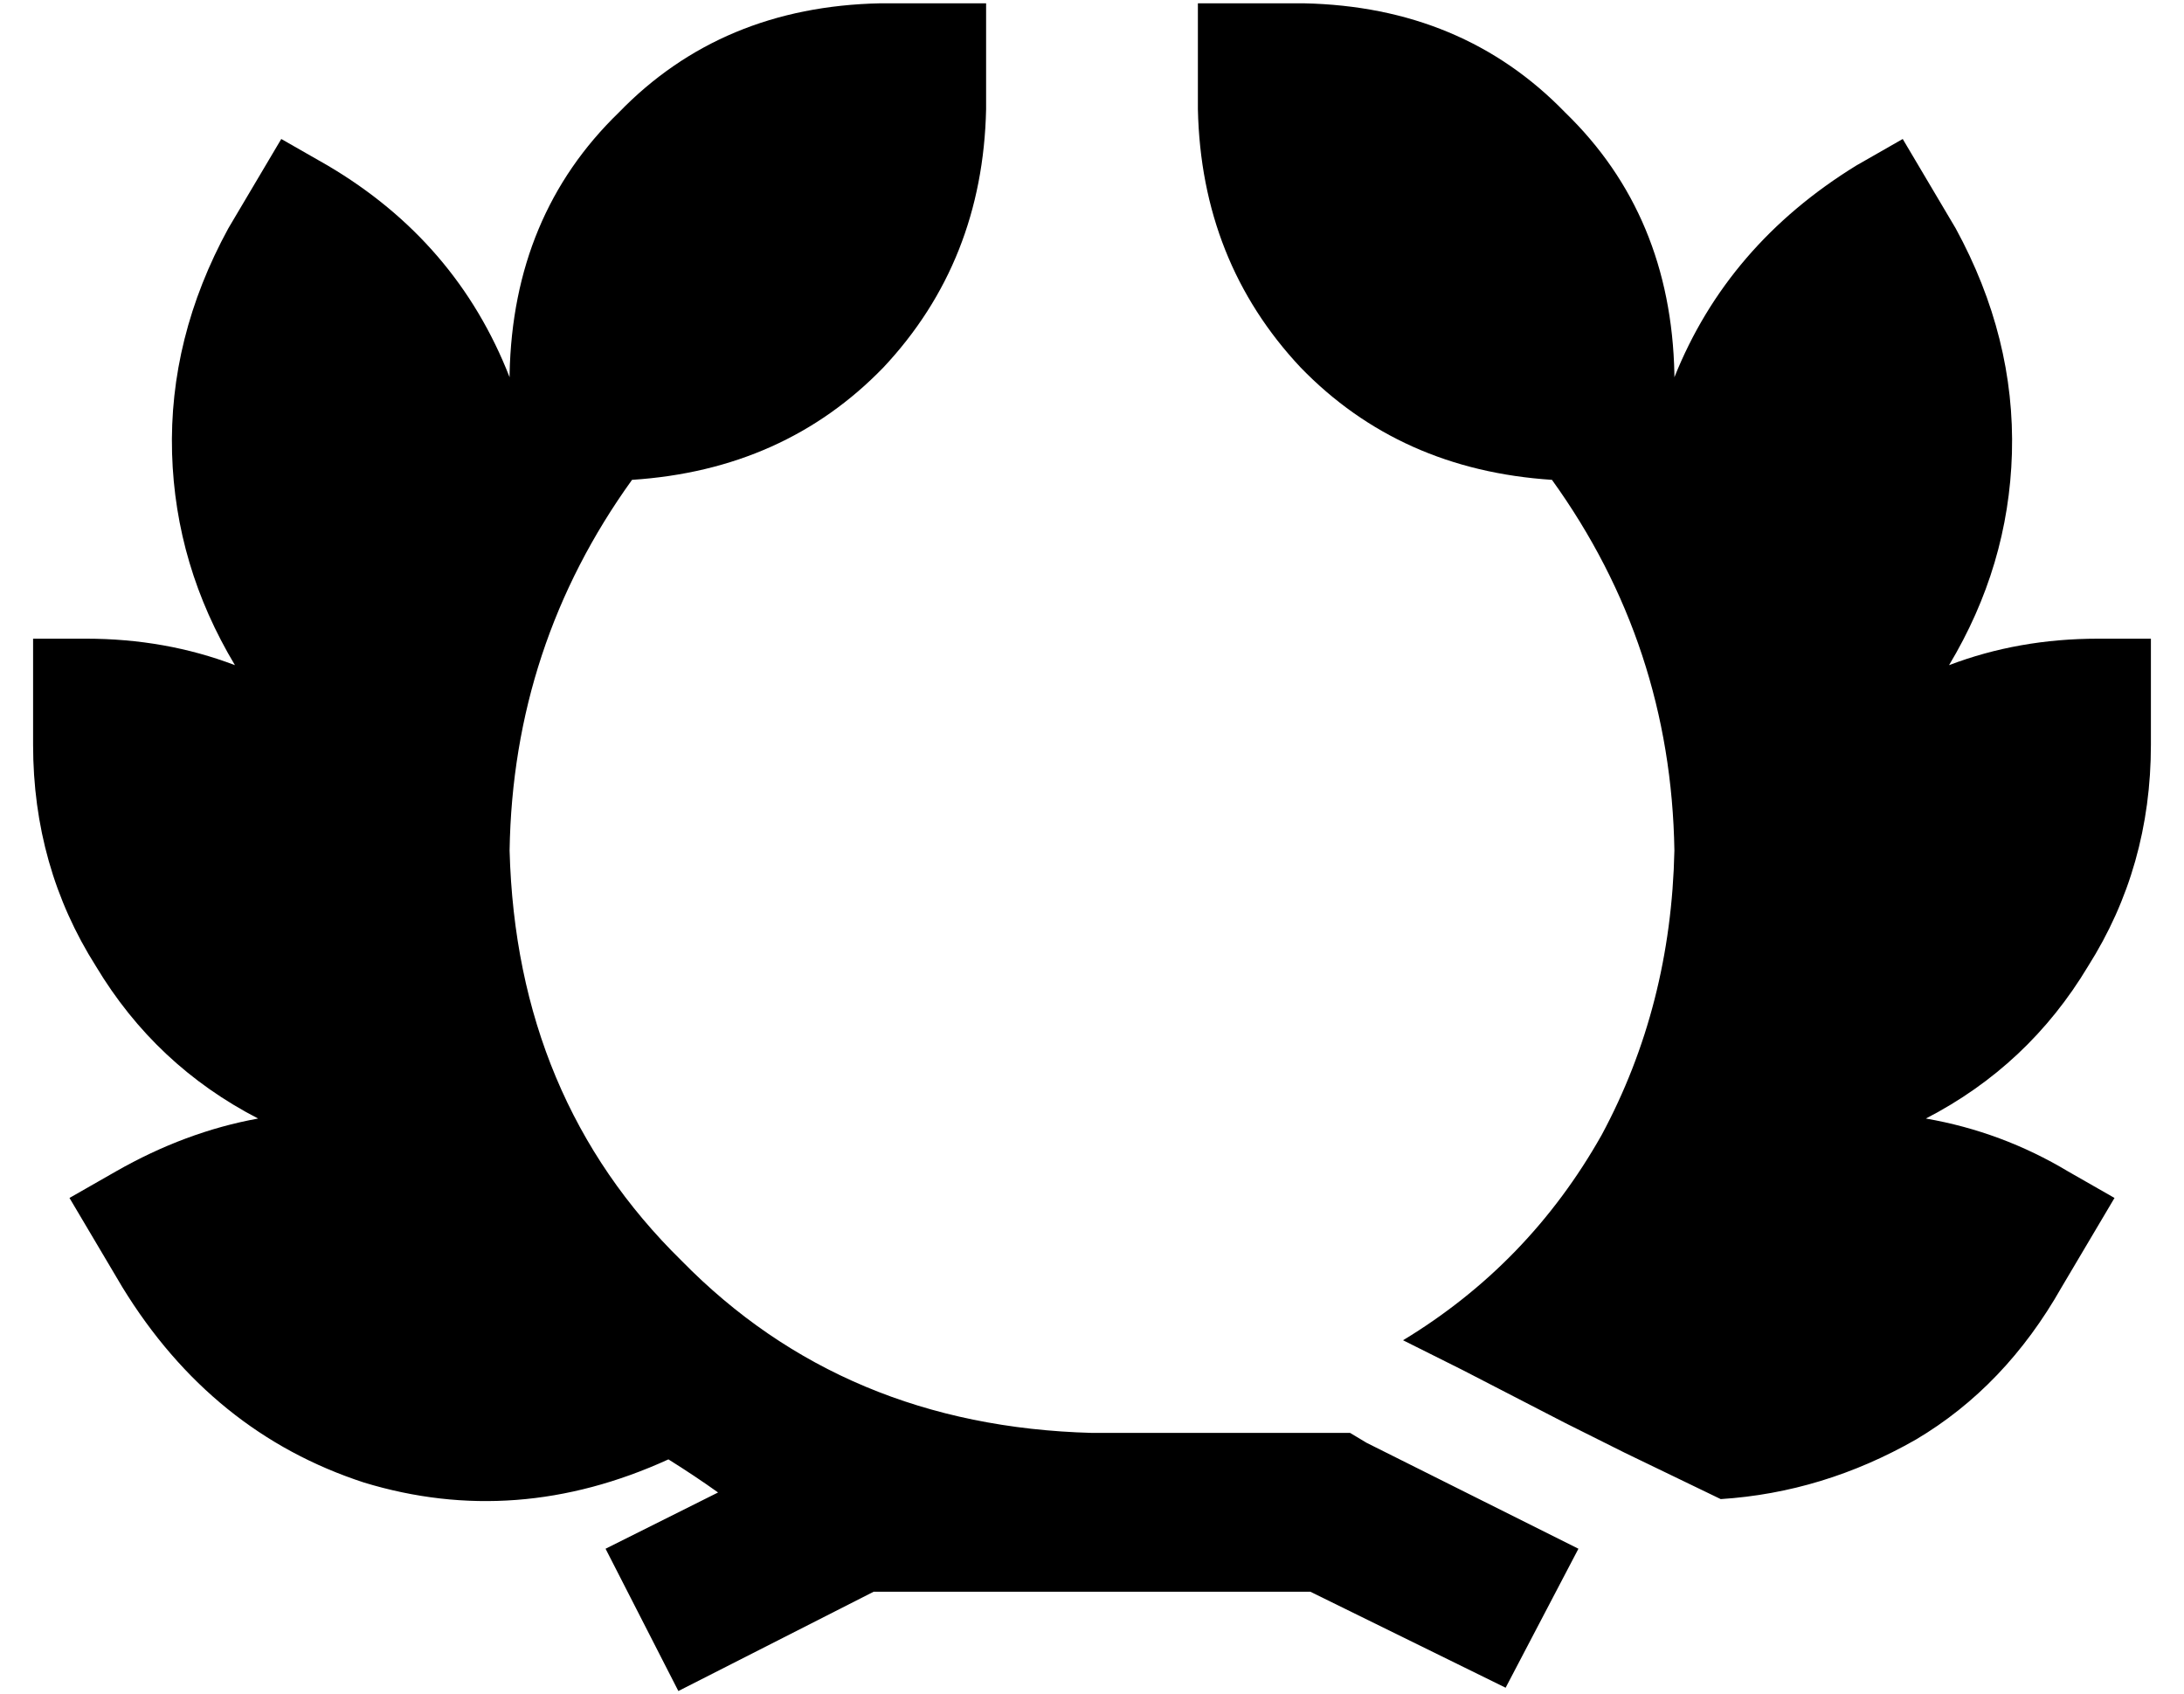 <?xml version="1.0" standalone="no"?>
<!DOCTYPE svg PUBLIC "-//W3C//DTD SVG 1.1//EN" "http://www.w3.org/Graphics/SVG/1.1/DTD/svg11.dtd" >
<svg xmlns="http://www.w3.org/2000/svg" xmlns:xlink="http://www.w3.org/1999/xlink" version="1.1" viewBox="-10 -40 660 512">
   <path fill="currentColor"
d="M144 73q1 -48 33 -79v0v0q31 -32 79 -33h32v0v32v0q-1 46 -31 78q-30 31 -76 34q-36 50 -37 112q2 75 52 124q49 50 124 52h72h6l5 3v0l64 32v0l-22 42v0l-59 -29v0h-66v0v0v0h-66v0l-59 30v0l-22 -43v0l34 -17v0q-7 -5 -15 -10q-46 21 -92 7q-46 -15 -73 -59l-16 -27v0
l14 -8v0q21 -12 43 -16q-31 -16 -49 -46q-19 -30 -19 -67v-32v0h16v0q24 0 45 8q-18 -30 -19 -64q-1 -35 17 -68l16 -27v0l14 8v0q39 23 55 64v-1v0zM459 105q-46 -3 -76 -34v0v0q-30 -32 -31 -78v-32v0h32v0q48 1 79 33q32 31 33 79v1v0q16 -40 55 -64l14 -8v0l16 27v0
q18 33 17 68q-1 34 -19 64q21 -8 45 -8h16v0v32v0q0 37 -19 67q-18 30 -49 46q23 4 43 16l14 8v0l-16 27v0q-17 30 -44 46q-28 16 -59 18l-29 -14v0l-18 -9v0l-31 -16v0l-18 -9v0q38 -23 60 -62q21 -39 22 -86q-1 -62 -37 -112v0z" />
</svg>
